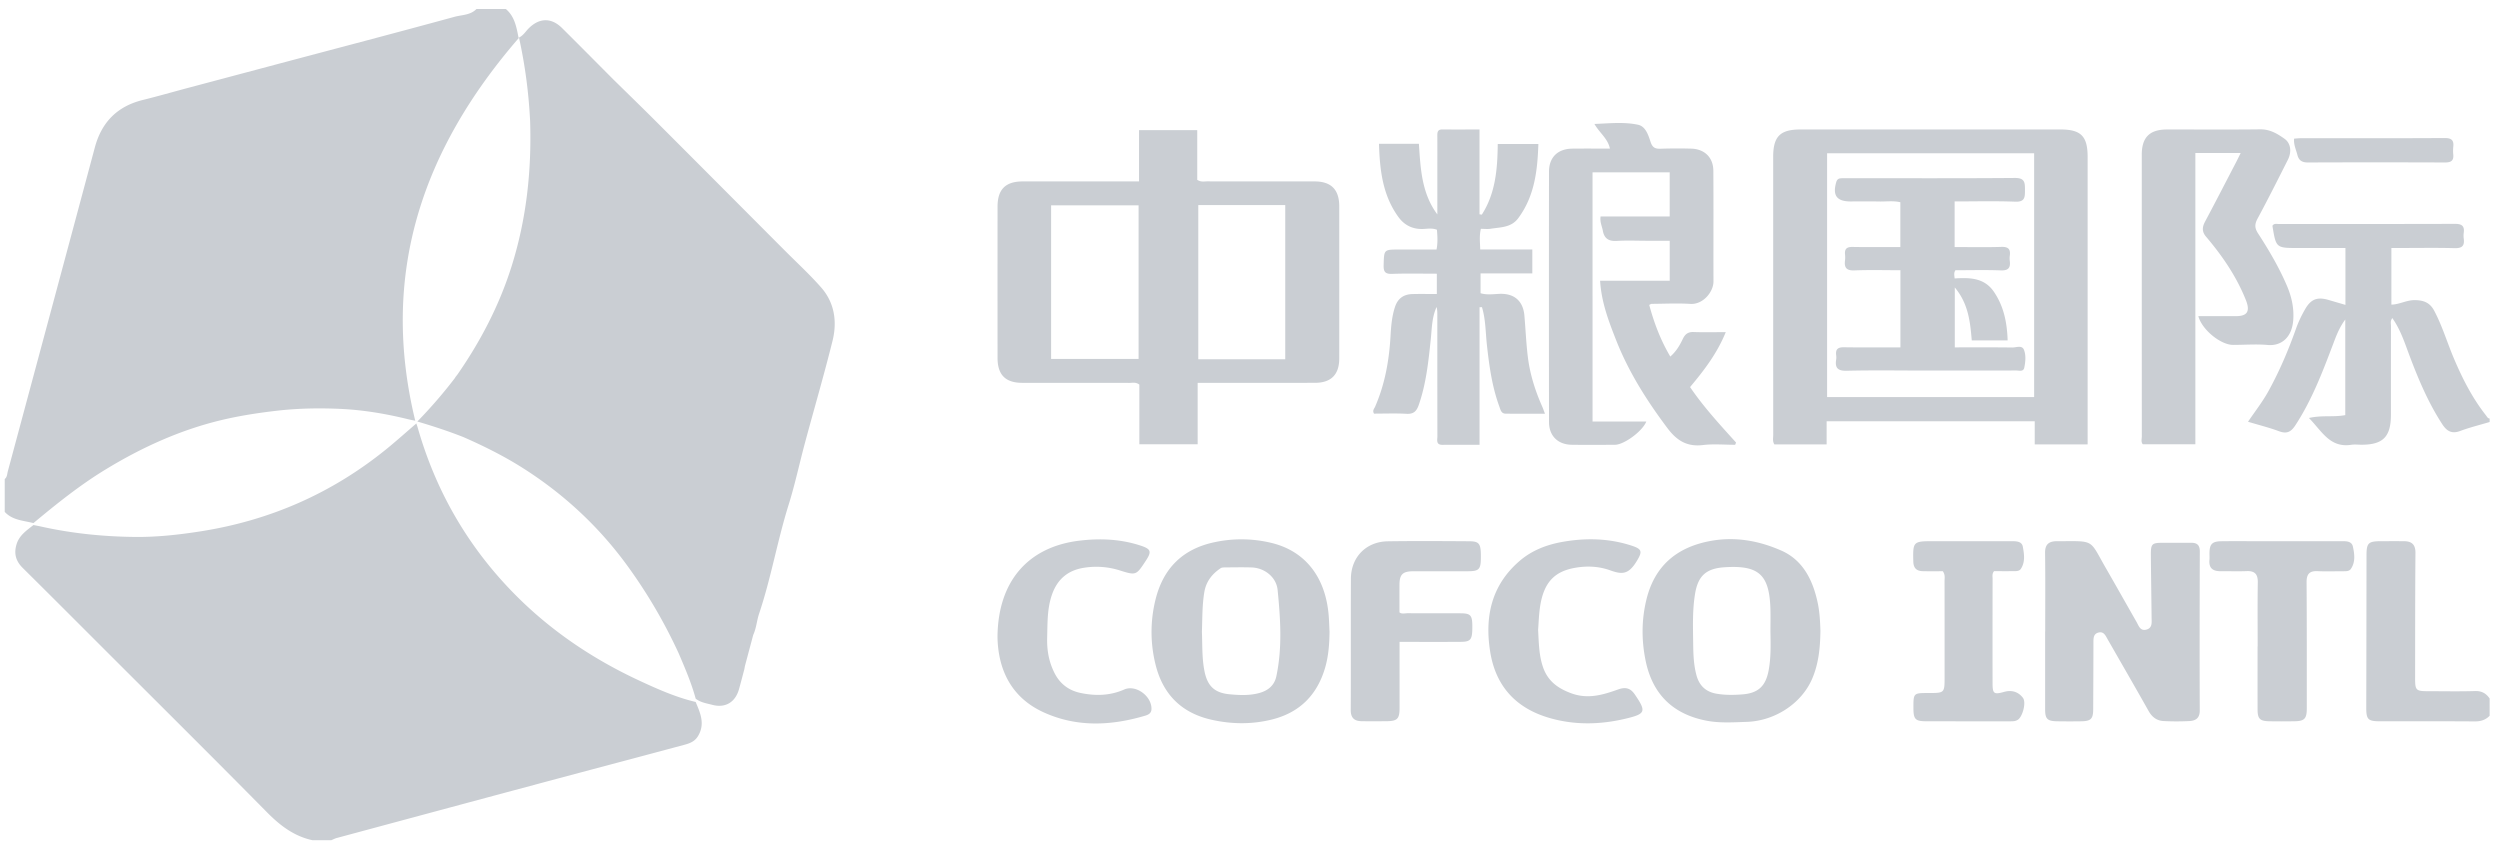 <svg width="194" height="66" xmlns="http://www.w3.org/2000/svg"><path d="M143.609 15.632c.737 0 1.474-.012 2.211.004.548.011 1.103-.07 1.647.058v3.477c-1.264 0-2.488.014-3.712-.008-.44-.008-.623.146-.58.582.014.154.018.314-.002.468-.074.57.124.794.737.77 1.177-.048 2.357-.014 3.563-.014v5.987c-1.48 0-2.926.015-4.373-.008-.464-.008-.673.139-.613.613.015.11.017.226 0 .335-.106.66.126.893.83.875 1.964-.05 3.931-.017 5.897-.017 2.412 0 4.825.002 7.238-.004.227 0 .56.115.63-.212.095-.455.146-.955-.02-1.385-.15-.393-.596-.183-.905-.187-1.488-.021-2.976-.01-4.465-.01v-4.65c1.068 1.271 1.197 2.709 1.317 4.108h2.784c-.045-1.392-.3-2.653-1.07-3.778-.753-1.099-1.901-1.099-3.044-1.029-.02-.256-.078-.43.065-.638 1.156 0 2.337-.032 3.516.013.586.023.768-.196.7-.733a1.53 1.53 0 0 1 0-.402c.075-.527-.129-.706-.67-.688-1.198.039-2.397.012-3.611.012v-3.54c1.584 0 3.143-.041 4.698.019.75.029.762-.336.76-.891 0-.57.009-.957-.784-.95-4.356.036-8.712.017-13.068.018-.156 0-.313-.004-.468.012-.17.016-.271.113-.322.287-.305 1.041.035 1.506 1.114 1.506zm-82.703 3.816c-3.32-3.33-6.638-6.663-9.963-9.989-1.102-1.102-2.222-2.188-3.334-3.28-1.328-1.333-2.652-2.67-3.987-3.996-.846-.84-1.79-.81-2.629.052-.221.228-.387.526-.753.7-.162-.861-.316-1.67-.986-2.236h-2.28c-.467.482-1.133.45-1.707.607-4.486 1.226-8.985 2.406-13.48 3.6L14.52 6.84c-1.148.306-2.291.635-3.445.92-1.978.49-3.19 1.723-3.715 3.681-2.245 8.38-4.5 16.756-6.753 25.134-.056.206-.045.445-.24.598v2.548c.6.655 1.45.67 2.228.871 1.785-1.485 3.591-2.938 5.581-4.15 2.814-1.716 5.783-3.07 8.991-3.84 1.413-.338 2.85-.56 4.307-.728 1.65-.19 3.282-.218 4.92-.145 1.787.08 3.556.378 5.297.809.149.037.3.063.532.11-2.754-11.336.502-21.01 8.054-29.72.493 2.246.754 4.346.86 6.468.123 3.84-.283 7.609-1.443 11.285-.961 3.043-2.42 5.834-4.24 8.445a.188.188 0 0 0-.067.09.115.115 0 0 0-.062.089 36.887 36.887 0 0 1-2.94 3.404c1.286.38 2.452.764 3.594 1.217 1.566.688 3.096 1.448 4.544 2.363 3.262 2.061 6.038 4.652 8.286 7.786a39.743 39.743 0 0 1 3.859 6.628c.492 1.15.988 2.302 1.318 3.515.379.298.85.362 1.291.478 1.013.267 1.786-.202 2.07-1.218.143-.51.275-1.023.411-1.534l.047-.256.644-2.415c.244-.527.278-1.118.458-1.655.93-2.772 1.418-5.66 2.29-8.448.495-1.578.837-3.202 1.267-4.8.71-2.638 1.478-5.26 2.138-7.91.371-1.491.165-2.963-.885-4.158-.88-1.001-1.868-1.908-2.81-2.854zm-11.29 33.37c-3.65-1.697-6.95-3.92-9.775-6.809-3.566-3.644-6.032-7.931-7.43-12.834-.022-.08-.051-.158-.103-.314-.815.7-1.568 1.378-2.355 2.015-4.218 3.414-9.008 5.51-14.376 6.355-1.697.267-3.415.454-5.1.436-2.438-.025-4.892-.27-7.293-.807-.196-.044-.394-.079-.59-.117-.528.423-1.101.791-1.314 1.508-.216.727-.044 1.3.488 1.826 2.205 2.185 4.397 4.382 6.592 6.576 4.122 4.12 8.258 8.225 12.351 12.374 1.015 1.028 2.096 1.86 3.525 2.172h1.475c.14-.058.274-.132.419-.17 5.222-1.407 10.444-2.814 15.668-4.214 3.758-1.007 7.52-2.001 11.278-3.01.426-.114.83-.25 1.092-.688.563-.941.175-1.785-.185-2.644-1.527-.362-2.958-.999-4.367-1.654zm129.478-40.21c3.55-.014 7.099-.013 10.648 0 .454 0 .677-.134.632-.612a2.923 2.923 0 0 1 0-.602c.06-.527-.15-.685-.684-.682-3.705.022-7.41.012-11.117.013-.174 0-.348.02-.55.034-.046.465.15.85.252 1.254.111.439.362.597.82.596zm2.471 29.39c-2.1-.002-4.201-.001-6.302-.001-.96 0-1.922-.01-2.882.003-.717.01-.917.221-.925.914-.002.18.013.36-.003.536-.061.655.284.882.88.876.671-.008 1.343.02 2.012-.008.64-.025.87.25.86.881-.027 1.654-.01 3.308-.01 4.961h-.008c0 1.632-.002 3.263.001 4.894.002.724.173.902.908.916.647.012 1.296.01 1.944 0 .79-.01.968-.197.967-1.002 0-3.263.007-6.526-.016-9.788-.005-.645.238-.89.87-.858.647.032 1.296.007 1.945.006.225 0 .487.017.621-.18.37-.536.28-1.166.159-1.73-.102-.476-.62-.42-1.02-.42zM155.523 53.69c-.797.223-.9.142-.9-.666-.004-2.7-.003-5.402.002-8.103 0-.192-.054-.403.114-.599.473 0 .963.002 1.453 0 .223-.002.492.022.623-.174.357-.537.26-1.165.154-1.732-.082-.44-.57-.419-.953-.42h-6.027c-1.53 0-1.555.041-1.516 1.582.014.519.262.733.734.745.53.014 1.062.004 1.554.004.202.28.136.533.136.771.005 2.478.003 4.956.003 7.434 0 1.245 0 1.245-1.248 1.246-1.172 0-1.172 0-1.17 1.172.003.866.144 1.019.999 1.02 2.165.006 4.33.002 6.496.003.222 0 .436.007.635-.14.342-.253.641-1.319.364-1.684-.347-.458-.856-.627-1.453-.46zm-68.282-.185c-1.115.49-2.25.51-3.409.264-.902-.193-1.576-.706-1.998-1.534-.442-.869-.602-1.775-.574-2.763.031-1.127-.006-2.24.373-3.33.427-1.222 1.27-1.909 2.53-2.09a6.03 6.03 0 0 1 2.713.206c1.289.407 1.293.392 2.036-.74.472-.719.416-.913-.415-1.184-1.555-.507-3.149-.573-4.763-.375-3.934.483-6.3 3.13-6.328 7.478.041 2.329.927 4.621 3.56 5.83 2.575 1.181 5.246 1.06 7.912.266.24-.072.464-.191.476-.493.04-1.01-1.203-1.935-2.113-1.535zm38.337-.008c-1.167.416-2.339.781-3.64.305-1.065-.39-1.836-.962-2.205-2.043-.307-.901-.32-1.84-.376-2.883.038-.496.056-1.1.137-1.697.274-2.003 1.153-2.84 2.73-3.117.91-.16 1.83-.125 2.712.191.943.338 1.443.355 2.108-.766.41-.69.374-.882-.428-1.144-1.757-.574-3.551-.614-5.358-.295-1.225.216-2.37.653-3.322 1.467-2.206 1.888-2.738 4.346-2.293 7.09.432 2.654 2 4.345 4.558 5.097 1.97.58 3.97.538 5.958.064 1.548-.37 1.607-.546.713-1.862-.318-.468-.678-.626-1.294-.407zm-11.59-11.496c-2.098-.013-4.198-.028-6.297.004-1.68.026-2.853 1.226-2.861 2.905-.017 3.395.004 6.79-.013 10.184-.003.611.276.86.837.87.647.01 1.295.006 1.942.001.838-.007 1.009-.183 1.01-1.026V49.81c1.624 0 3.182.008 4.74-.003.795-.006.908-.169.907-1.177-.001-.883-.121-1.032-.907-1.038-1.362-.01-2.725.002-4.087-.006-.235-.002-.493.084-.66-.07 0-.746-.003-1.45.001-2.152.004-.783.25-1.03 1.046-1.033 1.43-.006 2.859 0 4.288-.003.82-.003.967-.151.98-.96.019-1.184-.087-1.362-.925-1.367zm23.254 10.042c-.228 1.2-.81 1.747-2.026 1.841-.665.052-1.335.063-2-.05-.84-.14-1.35-.622-1.571-1.436-.224-.827-.245-1.672-.255-2.52-.016-1.27-.06-2.541.147-3.802.23-1.393.863-1.962 2.278-2.056 2.661-.177 3.487.565 3.569 3.219.018.6.002 1.203.002 1.805.019 1.002.045 2.007-.144 3zm.983-9.32c-1.737-.765-3.597-1.105-5.534-.737-2.608.494-4.302 1.952-4.932 4.552-.378 1.56-.384 3.136-.063 4.714.53 2.606 2.107 4.158 4.702 4.668 1.042.205 2.093.131 3.156.096 2.162-.072 4.246-1.411 5.076-3.361.49-1.15.617-2.366.634-3.704-.022-.655-.05-1.413-.208-2.159-.37-1.756-1.136-3.324-2.831-4.07zm-39.179 9.749c-.151.718-.646 1.117-1.32 1.303-.764.212-1.552.173-2.328.099-1.155-.112-1.7-.643-1.93-1.789-.203-1.013-.158-2.043-.2-3.067.039-1.025.016-2.05.187-3.07.14-.826.6-1.408 1.269-1.856.082-.055.21-.06.318-.06.69-.006 1.381-.02 2.071.001 1.019.03 1.933.755 2.03 1.747.221 2.23.372 4.469-.097 6.692zm-.362-10.337a9.9 9.9 0 0 0-4.448-.058c-2.457.519-3.965 2.023-4.564 4.434a10.431 10.431 0 0 0-.006 5.041c.565 2.317 2.01 3.775 4.354 4.301 1.544.347 3.092.368 4.637-.008 2.18-.53 3.552-1.9 4.174-4.036.263-.907.33-1.843.341-2.784-.021-.424-.031-.848-.066-1.27-.243-2.97-1.817-4.983-4.422-5.62zm71.352-.015c-.715.005-1.43.002-2.145 0-.915-.003-.991.063-.984.982.013 1.606.04 3.211.056 4.817.003.374.081.816-.416.941-.47.119-.584-.303-.756-.604-.796-1.394-1.583-2.794-2.384-4.185-1.3-2.26-.825-2.076-3.7-2.074h-.134c-.589.013-.884.254-.876.903.028 2.033.01 4.066.01 6.1h-.006v6.032c.001.762.165.927.947.939.626.009 1.252.011 1.877 0 .73-.015.903-.195.906-.92.009-1.72.016-3.44.019-5.16 0-.345-.018-.711.409-.81.393-.09.528.238.684.511 1.063 1.859 2.137 3.71 3.186 5.577.265.473.636.757 1.159.784a19.36 19.36 0 0 0 2.01.001c.482-.026.807-.22.804-.826-.018-4.11-.01-8.222.004-12.333.001-.493-.21-.679-.67-.675zm5.932-15.35c1.094.095 1.877-.613 1.984-1.894.078-.93-.113-1.82-.476-2.676-.613-1.441-1.407-2.786-2.255-4.095-.266-.41-.267-.71-.036-1.139.813-1.509 1.584-3.041 2.355-4.572.31-.615.224-1.277-.254-1.62-.558-.399-1.137-.747-1.891-.738-2.413.029-4.825.008-7.238.011-1.348.002-1.955.61-1.956 1.955 0 7.283 0 14.565.004 21.848 0 .212-.08.445.076.624h4.079V11.873h3.517c-.137.277-.24.493-.35.705-.803 1.543-1.6 3.09-2.417 4.625-.224.422-.247.779.08 1.163 1.261 1.485 2.352 3.074 3.084 4.902.342.852.157 1.26-.743 1.264-.972.004-1.944 0-2.94 0 .286 1.066 1.744 2.233 2.698 2.232.894-.001 1.793-.072 2.68.005zm-59.131 5.33c.994.009 1.988.003 3.052.003-.096-.251-.151-.417-.222-.575-.545-1.23-.949-2.523-1.108-3.838-.127-1.053-.175-2.128-.265-3.194-.095-1.124-.774-1.758-1.983-1.692-.476.026-.968.088-1.42-.052v-1.537h4.017V19.36h-4.043c-.015-.57-.079-1.07.051-1.603.277 0 .525.032.761-.006.77-.125 1.594-.08 2.144-.826 1.274-1.725 1.487-3.707 1.557-5.749h-3.153c-.019 1.958-.176 3.832-1.236 5.48l-.178-.025v-6.583c-1.008 0-1.943.007-2.878-.003-.405-.005-.398.251-.396.537.005.96.001 1.921.001 2.882v3.174c-1.23-1.651-1.304-3.584-1.431-5.48h-3.097c.061 2.044.283 3.998 1.51 5.685.473.652 1.14.971 1.973.922.325-.02.665-.071 1.014.063.039.505.075 1.004-.032 1.536h-2.904c-1.194 0-1.165 0-1.2 1.208-.016.534.131.699.672.68 1.152-.042 2.307-.013 3.456-.013v1.577c-.66 0-1.28-.014-1.901.004-.668.019-1.124.33-1.344.992-.248.747-.306 1.521-.35 2.293-.109 1.887-.437 3.72-1.198 5.462-.066.15-.226.295-.081.531.821 0 1.67-.035 2.513.013.551.032.784-.19.957-.685.575-1.65.752-3.366.932-5.085.089-.849.083-1.716.453-2.518.057.22.057.434.057.649 0 3.127-.001 6.255.005 9.383 0 .285-.127.669.398.664.935-.007 1.871-.002 2.874-.002v-10.68c.062 0 .125 0 .187-.002.29.952.276 1.954.384 2.933.179 1.623.397 3.234.964 4.776.09.244.139.553.488.556zm5.134 2.414c1.117.013 2.235.008 3.352 0 .703-.004 2.135-1.051 2.43-1.805h-4.172V13.375h5.987v3.423h-5.362c-.065.432.11.758.173 1.102.111.619.466.834 1.09.795.779-.048 1.563-.011 2.345-.011h1.756v3.102h-5.402c.1 1.664.662 3.13 1.23 4.577.974 2.486 2.389 4.723 3.993 6.858.728.97 1.521 1.465 2.758 1.315.821-.1 1.665-.02 2.499-.02l.069-.175c-1.249-1.383-2.514-2.752-3.568-4.304 1.08-1.288 2.091-2.598 2.77-4.263-.91 0-1.706.02-2.5-.008-.423-.015-.653.16-.828.525-.235.49-.503.969-.976 1.378-.77-1.299-1.263-2.631-1.636-4.009.102-.046.142-.08.182-.08 1.005-.006 2.013-.06 3.015.003.976.06 1.793-.924 1.79-1.751-.01-2.86.009-5.72-.01-8.58-.008-1.046-.695-1.697-1.743-1.718a39.42 39.42 0 0 0-2.346.007c-.413.016-.633-.081-.777-.512-.18-.541-.383-1.224-.987-1.35-1.079-.228-2.191-.107-3.375-.059.405.708 1.043 1.13 1.201 1.912-1 0-1.955-.008-2.91.002-1.13.011-1.814.664-1.816 1.781-.008 6.48-.008 12.959 0 19.438.002 1.076.694 1.749 1.768 1.761zm19.812-3.702h16.066V11.895h-16.066v18.917zM162 34.485v-.802-21.508c0-1.607-.515-2.128-2.109-2.128h-20.168c-1.585 0-2.124.538-2.124 2.13 0 7.191 0 14.383.003 21.575 0 .24-.065.492.09.734h4.055v-1.797h16.148v1.796H162zm-69.013-6.608h6.748V15.913h-6.748v11.964zm-11.42-.022h6.788V15.932h-6.789v11.923zm20.438-13.777c-2.771-.002-5.542.002-8.313-.004-.237-.001-.488.073-.786-.118v-3.858H88.39v3.98H79.37c-1.343 0-1.96.616-1.96 1.962-.003 3.911-.003 7.822 0 11.733 0 1.315.613 1.933 1.914 1.935 2.772.003 5.543-.002 8.314.005.236 0 .49-.08.776.132v4.628h4.524v-4.764h.786c2.771 0 5.543.003 8.314-.002 1.257-.001 1.887-.636 1.888-1.893.002-3.933.002-7.866 0-11.8 0-1.304-.626-1.935-1.922-1.936zm90.057 39.548c-1.205.037-2.411.012-3.617.011-.97 0-1.033-.06-1.032-1.019.004-3.237 0-6.475.026-9.713.005-.641-.28-.9-.873-.907-.603-.006-1.205-.003-1.808-.001-.978.004-1.115.14-1.116 1.094-.006 3.93-.009 7.86-.02 11.79-.002.946.121 1.09 1.066 1.09 2.456.004 4.912-.007 7.368.01.456.002.827-.115 1.14-.437v-1.34c-.274-.399-.617-.594-1.134-.578zm.847-21.398c-1.072-1.361-1.844-2.889-2.513-4.477-.51-1.213-.885-2.48-1.506-3.646-.324-.61-.798-.807-1.494-.815-.643-.009-1.182.333-1.824.35v-4.396h.69c1.408 0 2.816-.025 4.223.013.574.015.776-.187.702-.734a1.761 1.761 0 0 1 0-.468c.073-.543-.175-.685-.692-.683-4.558.015-9.116.009-13.674.01-.17 0-.367-.059-.48.143.28 1.72.28 1.72 1.99 1.72h3.675v4.414l-1.314-.384c-.851-.249-1.354-.076-1.804.7-.278.48-.525.988-.71 1.51-.596 1.686-1.293 3.324-2.159 4.89-.441.797-1.003 1.515-1.574 2.353.853.256 1.648.453 2.41.737.596.221.924.06 1.264-.46 1.269-1.942 2.09-4.084 2.904-6.233.248-.652.48-1.316.97-1.979v7.42c-.906.175-1.8-.01-2.82.224 1.004 1.02 1.623 2.335 3.285 2.08.262-.04.535-.006.803-.006 1.664 0 2.273-.62 2.275-2.317.001-2.301-.002-4.603.004-6.904 0-.182-.067-.385.104-.607.649.92.966 1.942 1.34 2.932.694 1.84 1.456 3.644 2.533 5.3.337.518.718.779 1.376.535.75-.28 1.534-.472 2.303-.702v-.268c-.157-.015-.206-.15-.287-.252z" fill="#CACED3" fill-rule="evenodd"/></svg>